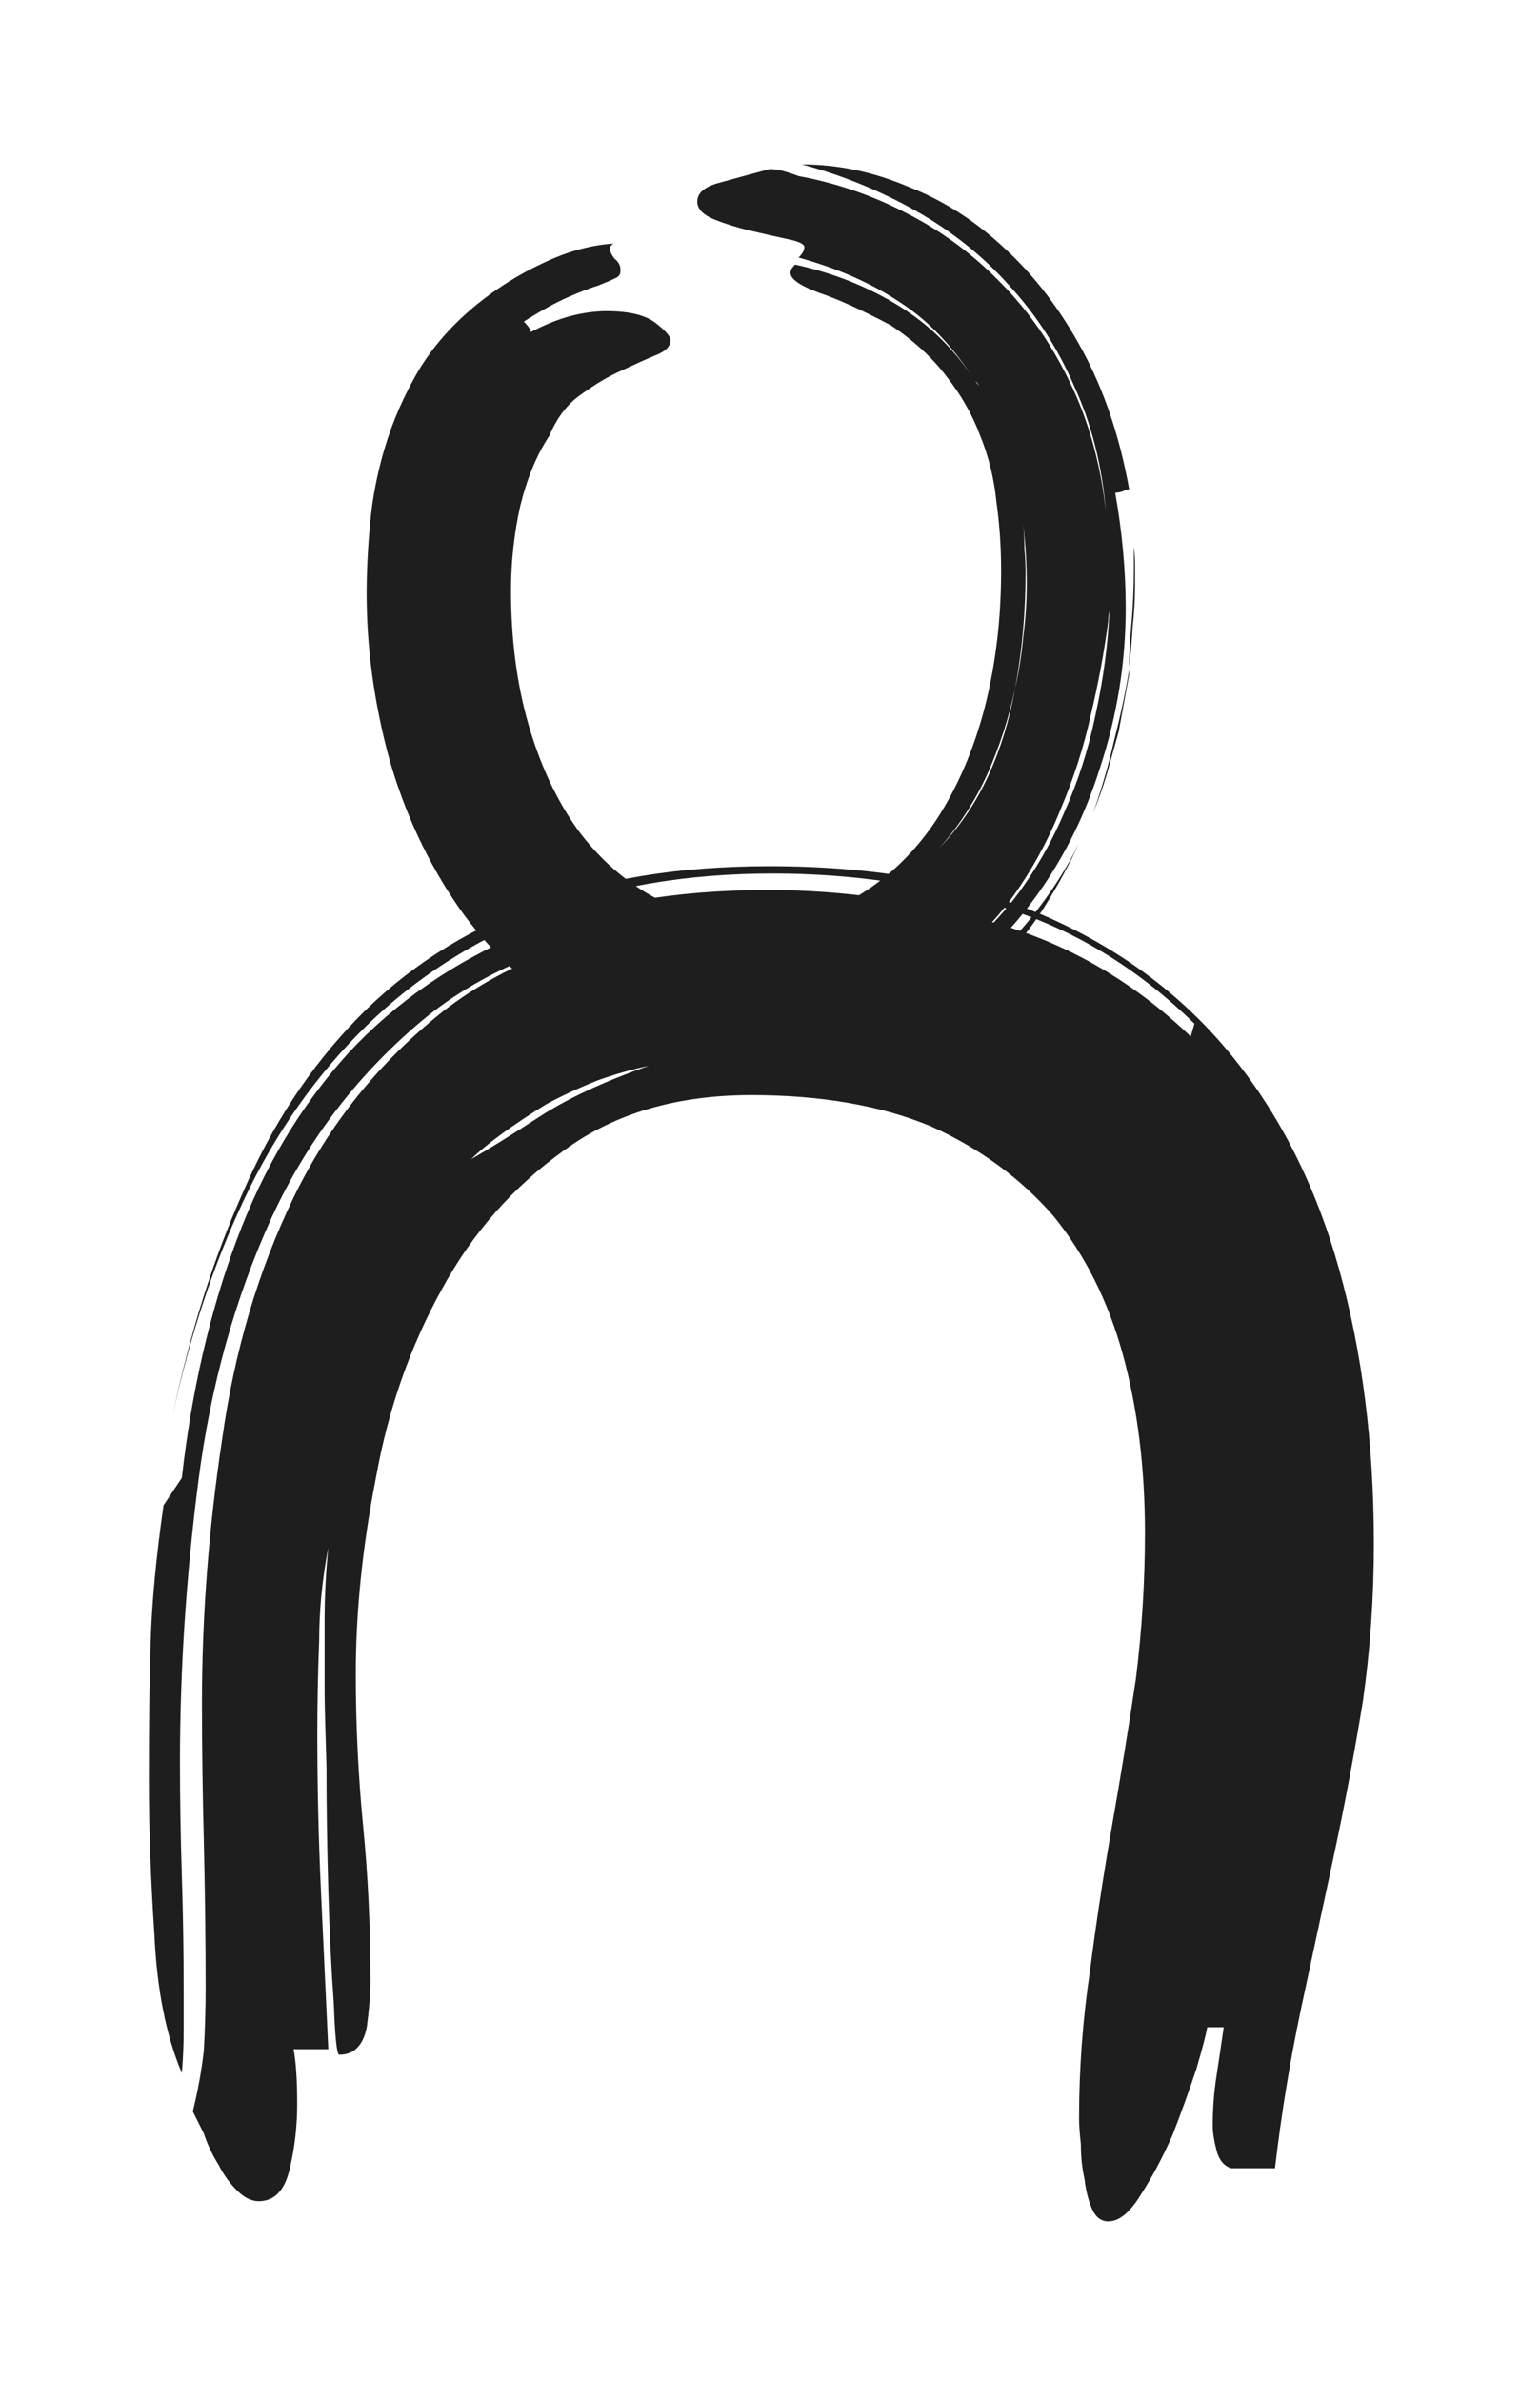 <svg width="44" height="68" viewBox="0 0 44 68" fill="none" xmlns="http://www.w3.org/2000/svg">
<g filter="url(#filter0_d_15_81)">
<path d="M18.558 25.638C19.534 25.949 20.532 26.104 21.552 26.104C22.705 26.104 23.78 25.927 24.778 25.572C25.776 25.217 26.685 24.729 27.506 24.109C28.326 23.488 29.047 22.767 29.668 21.947C30.111 21.37 30.499 20.75 30.832 20.085C30.544 20.705 30.211 21.315 29.834 21.914C29.302 22.756 28.637 23.499 27.838 24.142C27.062 24.785 26.164 25.295 25.144 25.672C24.124 26.071 22.971 26.27 21.685 26.27H21.252C19.412 26.27 17.815 25.86 16.462 25.04C15.11 24.219 13.99 23.177 13.103 21.914C12.216 20.628 11.55 19.198 11.107 17.624C10.686 16.05 10.475 14.498 10.475 12.968C10.475 12.325 10.508 11.649 10.575 10.939C10.641 10.208 10.786 9.476 11.007 8.745C11.229 8.013 11.54 7.303 11.939 6.616C12.36 5.907 12.925 5.264 13.635 4.687C14.212 4.222 14.832 3.834 15.498 3.523C16.185 3.191 16.861 3.002 17.527 2.958C17.46 3.002 17.427 3.047 17.427 3.091C17.427 3.18 17.471 3.28 17.56 3.39C17.671 3.479 17.726 3.579 17.726 3.69V3.756C17.726 3.845 17.671 3.911 17.56 3.956C17.471 4 17.316 4.067 17.094 4.155C16.873 4.222 16.584 4.333 16.23 4.488C15.875 4.643 15.453 4.876 14.966 5.186C15.099 5.319 15.165 5.419 15.165 5.485C15.586 5.264 15.975 5.109 16.329 5.02C16.684 4.931 17.017 4.887 17.327 4.887C17.97 4.887 18.436 4.998 18.724 5.219C19.012 5.441 19.157 5.607 19.157 5.718C19.157 5.896 19.012 6.04 18.724 6.151C18.458 6.261 18.137 6.406 17.76 6.583C17.405 6.738 17.028 6.96 16.629 7.248C16.23 7.514 15.919 7.913 15.697 8.445C15.342 8.977 15.065 9.642 14.866 10.441C14.688 11.239 14.6 12.048 14.6 12.868C14.6 14.265 14.766 15.54 15.099 16.693C15.431 17.845 15.897 18.843 16.496 19.686C17.116 20.528 17.859 21.182 18.724 21.648C19.611 22.113 20.609 22.346 21.718 22.346C22.782 22.346 23.736 22.08 24.578 21.548C25.443 21.016 26.175 20.295 26.774 19.386C27.373 18.455 27.827 17.391 28.138 16.194C28.448 14.974 28.603 13.677 28.603 12.303C28.603 11.638 28.559 10.984 28.47 10.341C28.404 9.676 28.249 9.044 28.005 8.445C27.783 7.847 27.461 7.281 27.04 6.749C26.641 6.217 26.109 5.729 25.443 5.286C24.601 4.843 23.913 4.532 23.381 4.355C22.849 4.155 22.583 3.967 22.583 3.789C22.583 3.723 22.627 3.645 22.716 3.557C23.825 3.801 24.823 4.2 25.709 4.754C26.53 5.264 27.217 5.929 27.772 6.749C27.173 5.84 26.497 5.142 25.743 4.654C24.922 4.1 23.947 3.667 22.816 3.357C22.927 3.246 22.982 3.146 22.982 3.058C22.982 2.969 22.816 2.892 22.483 2.825C22.172 2.759 21.829 2.681 21.452 2.592C21.075 2.504 20.72 2.393 20.387 2.26C20.077 2.127 19.922 1.96 19.922 1.761C19.922 1.517 20.121 1.34 20.52 1.229C20.92 1.118 21.407 0.985 21.984 0.83C22.139 0.83 22.283 0.852 22.416 0.896C22.572 0.941 22.705 0.985 22.816 1.029C23.902 1.229 24.933 1.583 25.909 2.093C26.907 2.603 27.794 3.257 28.57 4.055C29.368 4.854 30.034 5.807 30.566 6.915C31.098 8.002 31.442 9.232 31.597 10.607C31.486 9.299 31.187 8.113 30.699 7.048C30.233 5.962 29.612 4.998 28.836 4.155C28.082 3.313 27.195 2.603 26.175 2.027C25.155 1.45 24.069 1.007 22.915 0.697C23.936 0.697 24.944 0.907 25.942 1.329C26.962 1.728 27.894 2.326 28.736 3.124C29.579 3.9 30.311 4.865 30.932 6.018C31.553 7.17 31.996 8.49 32.262 9.975C32.218 9.975 32.151 9.997 32.063 10.041C31.974 10.064 31.907 10.075 31.863 10.075C32.063 11.205 32.163 12.303 32.163 13.367C32.163 14.919 31.919 16.438 31.431 17.923C30.965 19.409 30.278 20.739 29.368 21.914C28.481 23.067 27.384 23.998 26.075 24.707C24.767 25.439 23.27 25.805 21.585 25.805C20.587 25.805 19.611 25.66 18.658 25.372C17.704 25.084 16.817 24.696 15.997 24.208C16.041 24.253 16.063 24.297 16.063 24.341C16.063 24.386 16.008 24.408 15.897 24.408C16.717 24.94 17.604 25.35 18.558 25.638ZM31.664 13.733C31.553 14.598 31.386 15.495 31.165 16.427C30.965 17.335 30.677 18.233 30.3 19.12C29.945 20.007 29.49 20.838 28.936 21.614C28.382 22.368 27.727 23.022 26.974 23.576C27.727 23.044 28.393 22.413 28.969 21.681C29.546 20.927 30.023 20.107 30.4 19.22C30.799 18.333 31.098 17.402 31.298 16.427C31.519 15.429 31.652 14.442 31.697 13.467C31.675 13.533 31.664 13.622 31.664 13.733ZM29.003 15.662C28.825 16.504 28.559 17.324 28.204 18.123C27.849 18.898 27.395 19.597 26.84 20.218C27.417 19.619 27.883 18.932 28.238 18.156C28.592 17.38 28.847 16.549 29.003 15.662ZM32.429 12.735C32.429 13.112 32.406 13.5 32.362 13.899C32.34 14.276 32.307 14.664 32.262 15.063C32.262 14.686 32.285 14.265 32.329 13.799C32.373 13.312 32.395 12.78 32.395 12.203V11.604C32.417 11.782 32.429 11.97 32.429 12.17V12.735ZM29.003 15.662C29.113 15.174 29.191 14.686 29.235 14.198C29.302 13.688 29.335 13.179 29.335 12.669C29.335 12.114 29.302 11.549 29.235 10.973C29.258 11.216 29.269 11.449 29.269 11.671C29.291 11.893 29.302 12.126 29.302 12.369C29.302 13.5 29.202 14.598 29.003 15.662ZM32.262 15.263L31.963 16.892C31.852 17.291 31.741 17.69 31.63 18.089C31.519 18.466 31.386 18.843 31.231 19.22C31.475 18.533 31.675 17.845 31.83 17.158C32.007 16.471 32.151 15.795 32.262 15.13V15.263ZM15.93 24.474C15.93 24.452 15.919 24.43 15.897 24.408C15.897 24.43 15.908 24.452 15.93 24.474ZM27.971 7.015C27.949 6.971 27.916 6.927 27.872 6.882C27.894 6.927 27.927 6.971 27.971 7.015Z" fill="#1E1E1E"/>
<path d="M5.509 56.308C5.648 55.75 5.753 55.175 5.823 54.582C5.857 53.989 5.875 53.379 5.875 52.752C5.875 51.392 5.857 49.997 5.823 48.567C5.788 47.172 5.77 45.865 5.77 44.644C5.77 42.169 5.962 39.658 6.346 37.112C6.695 34.602 7.375 32.3 8.386 30.208C9.398 28.116 10.828 26.337 12.676 24.873C14.525 23.443 16.914 22.571 19.843 22.258C16.67 22.571 14.123 23.495 12.205 25.03C10.287 26.599 8.805 28.517 7.758 30.783C6.712 33.085 6.014 35.595 5.666 38.315C5.317 41.035 5.142 43.703 5.142 46.318C5.142 47.399 5.16 48.48 5.195 49.561C5.23 50.642 5.247 51.723 5.247 52.804V54.007C5.247 54.425 5.23 54.826 5.195 55.21C4.741 54.129 4.48 52.804 4.41 51.235C4.305 49.666 4.253 48.184 4.253 46.789C4.253 45.324 4.27 44.017 4.305 42.866C4.34 41.75 4.462 40.46 4.672 38.995L5.195 38.211C5.474 35.735 5.997 33.468 6.764 31.411C7.532 29.354 8.595 27.575 9.956 26.076C11.316 24.611 12.99 23.461 14.978 22.624C16.966 21.822 19.285 21.421 21.936 21.421C24.134 21.421 26.296 21.735 28.424 22.362C30.516 22.955 32.382 24.036 34.021 25.605L34.126 25.239C32.487 23.635 30.638 22.519 28.58 21.892C26.488 21.264 24.325 20.95 22.093 20.95C19.582 20.95 17.367 21.334 15.449 22.101C13.531 22.868 11.874 23.931 10.479 25.291C9.049 26.686 7.88 28.342 6.974 30.26C6.102 32.108 5.421 34.166 4.933 36.432C5.421 34.096 6.084 31.986 6.921 30.103C7.758 28.151 8.857 26.477 10.217 25.082C11.577 23.687 13.217 22.624 15.135 21.892C17.053 21.124 19.338 20.741 21.988 20.741C25.023 20.741 27.639 21.212 29.836 22.153C31.998 23.095 33.777 24.419 35.172 26.128C36.568 27.837 37.596 29.877 38.259 32.248C38.922 34.619 39.253 37.234 39.253 40.094C39.253 41.628 39.148 43.127 38.939 44.592C38.695 46.091 38.416 47.573 38.102 49.038C37.788 50.502 37.474 51.967 37.16 53.431C36.846 54.931 36.602 56.43 36.428 57.93H35.172C34.963 57.86 34.824 57.686 34.754 57.407C34.684 57.128 34.649 56.901 34.649 56.727C34.649 56.239 34.684 55.768 34.754 55.315C34.824 54.861 34.893 54.391 34.963 53.902H34.492C34.457 54.111 34.353 54.513 34.178 55.105C33.969 55.733 33.742 56.361 33.498 56.988C33.219 57.616 32.923 58.174 32.609 58.662C32.295 59.185 31.981 59.447 31.667 59.447C31.458 59.447 31.301 59.325 31.196 59.081C31.092 58.836 31.022 58.557 30.987 58.244C30.917 57.93 30.882 57.599 30.882 57.25C30.848 56.936 30.83 56.692 30.83 56.517C30.83 55.088 30.935 53.676 31.144 52.281C31.318 50.921 31.528 49.544 31.772 48.149C32.016 46.754 32.243 45.359 32.452 43.964C32.626 42.569 32.713 41.175 32.713 39.78C32.713 37.932 32.504 36.24 32.086 34.706C31.667 33.172 31.004 31.847 30.098 30.731C29.156 29.65 27.988 28.796 26.592 28.168C25.162 27.575 23.453 27.279 21.465 27.279C19.338 27.279 17.559 27.802 16.129 28.848C14.664 29.894 13.496 31.219 12.624 32.823C11.717 34.462 11.089 36.258 10.74 38.211C10.357 40.163 10.165 42.029 10.165 43.807C10.165 45.272 10.235 46.719 10.374 48.149C10.514 49.578 10.583 51.026 10.583 52.49V52.647C10.583 52.961 10.549 53.379 10.479 53.902C10.374 54.425 10.113 54.687 9.694 54.687C9.624 54.687 9.572 54.199 9.537 53.222C9.467 52.281 9.415 51.2 9.38 49.979C9.345 48.759 9.328 47.591 9.328 46.475C9.293 45.359 9.275 44.644 9.275 44.33V42.238C9.275 41.576 9.31 40.896 9.38 40.198C9.206 41.105 9.119 41.994 9.119 42.866C9.084 43.738 9.066 44.627 9.066 45.533C9.066 47.033 9.101 48.532 9.171 50.032L9.38 54.53H8.386C8.456 54.879 8.491 55.402 8.491 56.099C8.491 56.727 8.421 57.337 8.281 57.93C8.142 58.557 7.845 58.871 7.392 58.871C7.183 58.871 6.974 58.767 6.764 58.557C6.555 58.348 6.381 58.104 6.241 57.825C6.067 57.546 5.927 57.25 5.823 56.936C5.683 56.657 5.578 56.448 5.509 56.308ZM13.461 29.11C13.949 28.831 14.594 28.43 15.397 27.907C16.199 27.384 17.245 26.895 18.536 26.442C18.047 26.547 17.559 26.686 17.071 26.86C16.547 27.07 16.059 27.296 15.606 27.54C15.152 27.819 14.734 28.098 14.35 28.377C13.967 28.656 13.67 28.9 13.461 29.11Z" fill="#1E1E1E"/>
</g>
<defs>
<filter id="filter0_d_15_81" x="0.253" y="0.697" width="43" height="66.75" filterUnits="userSpaceOnUse" color-interpolation-filters="sRGB">
<feFlood flood-opacity="0" result="BackgroundImageFix"/>
<feColorMatrix in="SourceAlpha" type="matrix" values="0 0 0 0 0 0 0 0 0 0 0 0 0 0 0 0 0 0 127 0" result="hardAlpha"/>
<feOffset dy="4"/>
<feGaussianBlur stdDeviation="2"/>
<feComposite in2="hardAlpha" operator="out"/>
<feColorMatrix type="matrix" values="0 0 0 0 0 0 0 0 0 0 0 0 0 0 0 0 0 0 0.25 0"/>
<feBlend mode="normal" in2="BackgroundImageFix" result="effect1_dropShadow_15_81"/>
<feBlend mode="normal" in="SourceGraphic" in2="effect1_dropShadow_15_81" result="shape"/>
</filter>
</defs>
</svg>
